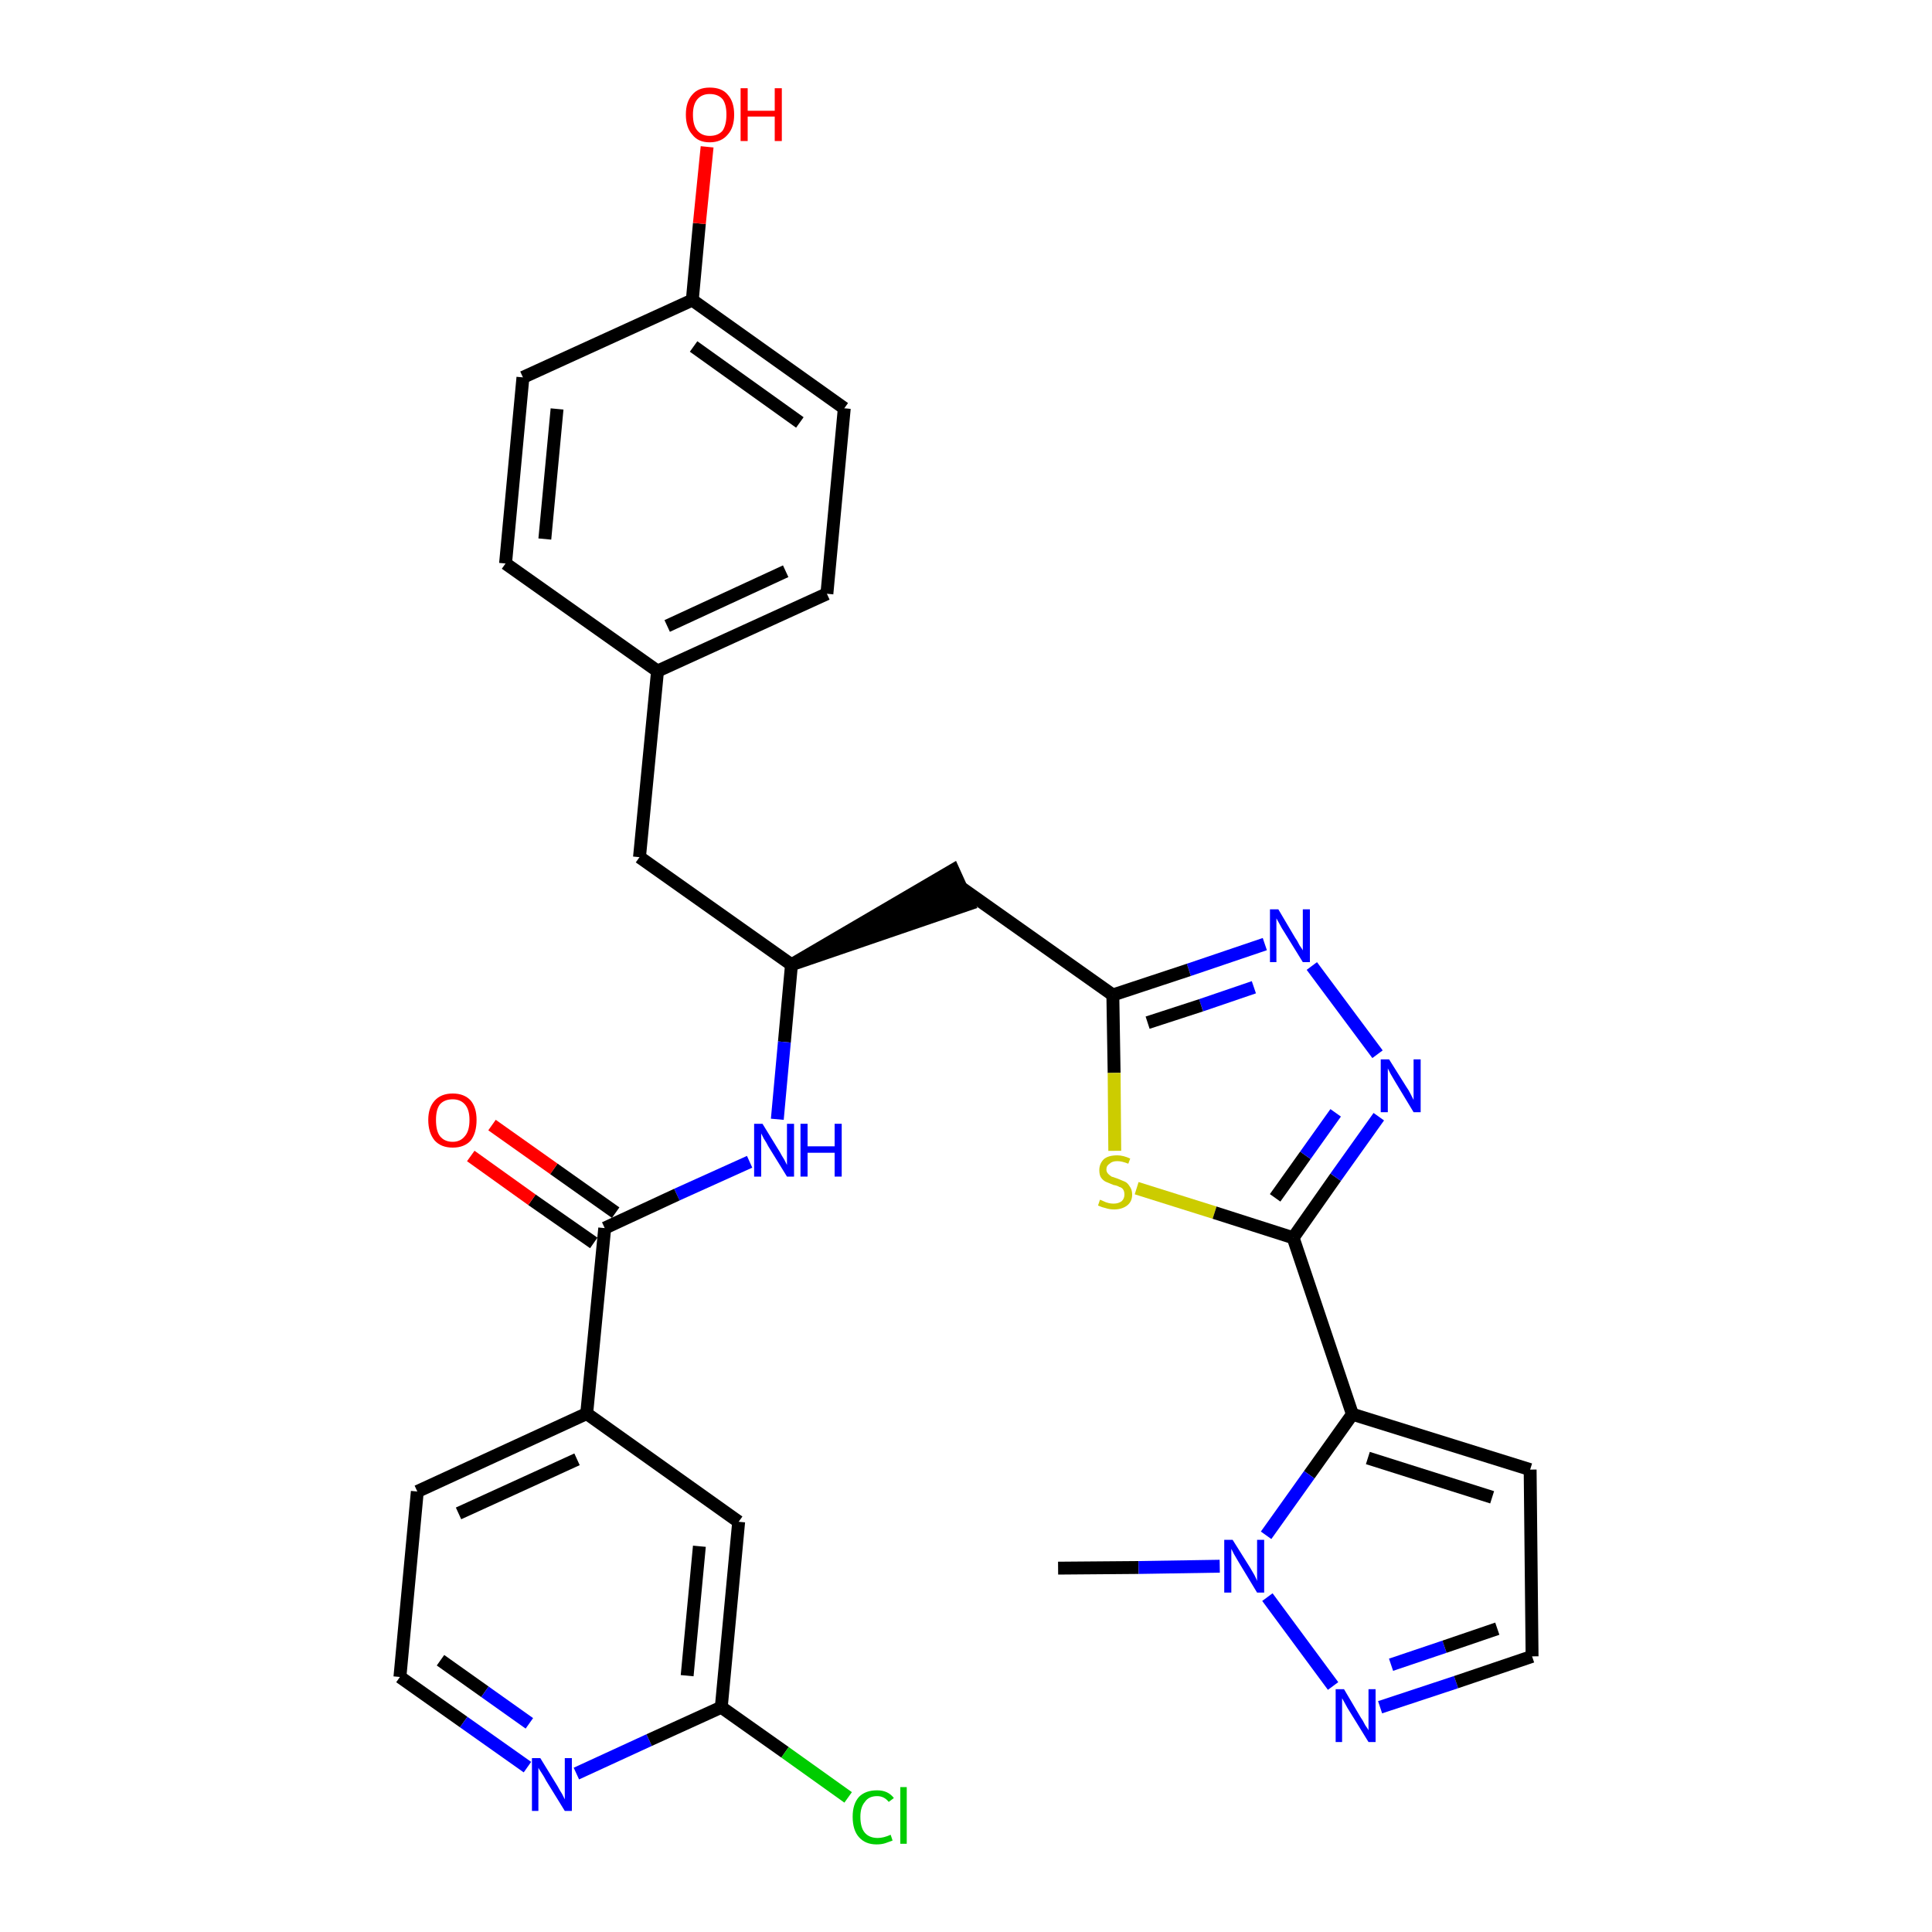 <?xml version='1.0' encoding='iso-8859-1'?>
<svg version='1.1' baseProfile='full'
              xmlns='http://www.w3.org/2000/svg'
                      xmlns:rdkit='http://www.rdkit.org/xml'
                      xmlns:xlink='http://www.w3.org/1999/xlink'
                  xml:space='preserve'
width='300px' height='300px' viewBox='0 0 300 300'>
<!-- END OF HEADER -->
<path class='bond-0 atom-0 atom-1' d='M 164.3,243.5 L 176.8,243.4' style='fill:none;fill-rule:evenodd;stroke:#000000;stroke-width:2.0px;stroke-linecap:butt;stroke-linejoin:miter;stroke-opacity:1' />
<path class='bond-0 atom-0 atom-1' d='M 176.8,243.4 L 189.4,243.2' style='fill:none;fill-rule:evenodd;stroke:#0000FF;stroke-width:2.0px;stroke-linecap:butt;stroke-linejoin:miter;stroke-opacity:1' />
<path class='bond-1 atom-1 atom-2' d='M 196.8,248.0 L 207.0,261.8' style='fill:none;fill-rule:evenodd;stroke:#0000FF;stroke-width:2.0px;stroke-linecap:butt;stroke-linejoin:miter;stroke-opacity:1' />
<path class='bond-30 atom-5 atom-1' d='M 210.0,219.6 L 203.3,229.0' style='fill:none;fill-rule:evenodd;stroke:#000000;stroke-width:2.0px;stroke-linecap:butt;stroke-linejoin:miter;stroke-opacity:1' />
<path class='bond-30 atom-5 atom-1' d='M 203.3,229.0 L 196.6,238.4' style='fill:none;fill-rule:evenodd;stroke:#0000FF;stroke-width:2.0px;stroke-linecap:butt;stroke-linejoin:miter;stroke-opacity:1' />
<path class='bond-2 atom-2 atom-3' d='M 214.3,265.1 L 226.1,261.2' style='fill:none;fill-rule:evenodd;stroke:#0000FF;stroke-width:2.0px;stroke-linecap:butt;stroke-linejoin:miter;stroke-opacity:1' />
<path class='bond-2 atom-2 atom-3' d='M 226.1,261.2 L 237.9,257.2' style='fill:none;fill-rule:evenodd;stroke:#000000;stroke-width:2.0px;stroke-linecap:butt;stroke-linejoin:miter;stroke-opacity:1' />
<path class='bond-2 atom-2 atom-3' d='M 216.0,258.5 L 224.3,255.7' style='fill:none;fill-rule:evenodd;stroke:#0000FF;stroke-width:2.0px;stroke-linecap:butt;stroke-linejoin:miter;stroke-opacity:1' />
<path class='bond-2 atom-2 atom-3' d='M 224.3,255.7 L 232.5,252.9' style='fill:none;fill-rule:evenodd;stroke:#000000;stroke-width:2.0px;stroke-linecap:butt;stroke-linejoin:miter;stroke-opacity:1' />
<path class='bond-3 atom-3 atom-4' d='M 237.9,257.2 L 237.6,228.2' style='fill:none;fill-rule:evenodd;stroke:#000000;stroke-width:2.0px;stroke-linecap:butt;stroke-linejoin:miter;stroke-opacity:1' />
<path class='bond-4 atom-4 atom-5' d='M 237.6,228.2 L 210.0,219.6' style='fill:none;fill-rule:evenodd;stroke:#000000;stroke-width:2.0px;stroke-linecap:butt;stroke-linejoin:miter;stroke-opacity:1' />
<path class='bond-4 atom-4 atom-5' d='M 231.7,232.5 L 212.4,226.4' style='fill:none;fill-rule:evenodd;stroke:#000000;stroke-width:2.0px;stroke-linecap:butt;stroke-linejoin:miter;stroke-opacity:1' />
<path class='bond-5 atom-5 atom-6' d='M 210.0,219.6 L 200.8,192.2' style='fill:none;fill-rule:evenodd;stroke:#000000;stroke-width:2.0px;stroke-linecap:butt;stroke-linejoin:miter;stroke-opacity:1' />
<path class='bond-6 atom-6 atom-7' d='M 200.8,192.2 L 207.4,182.8' style='fill:none;fill-rule:evenodd;stroke:#000000;stroke-width:2.0px;stroke-linecap:butt;stroke-linejoin:miter;stroke-opacity:1' />
<path class='bond-6 atom-6 atom-7' d='M 207.4,182.8 L 214.1,173.4' style='fill:none;fill-rule:evenodd;stroke:#0000FF;stroke-width:2.0px;stroke-linecap:butt;stroke-linejoin:miter;stroke-opacity:1' />
<path class='bond-6 atom-6 atom-7' d='M 198.0,186.0 L 202.7,179.4' style='fill:none;fill-rule:evenodd;stroke:#000000;stroke-width:2.0px;stroke-linecap:butt;stroke-linejoin:miter;stroke-opacity:1' />
<path class='bond-6 atom-6 atom-7' d='M 202.7,179.4 L 207.4,172.8' style='fill:none;fill-rule:evenodd;stroke:#0000FF;stroke-width:2.0px;stroke-linecap:butt;stroke-linejoin:miter;stroke-opacity:1' />
<path class='bond-31 atom-30 atom-6' d='M 176.5,184.5 L 188.6,188.3' style='fill:none;fill-rule:evenodd;stroke:#CCCC00;stroke-width:2.0px;stroke-linecap:butt;stroke-linejoin:miter;stroke-opacity:1' />
<path class='bond-31 atom-30 atom-6' d='M 188.6,188.3 L 200.8,192.2' style='fill:none;fill-rule:evenodd;stroke:#000000;stroke-width:2.0px;stroke-linecap:butt;stroke-linejoin:miter;stroke-opacity:1' />
<path class='bond-7 atom-7 atom-8' d='M 213.9,163.7 L 203.7,150.0' style='fill:none;fill-rule:evenodd;stroke:#0000FF;stroke-width:2.0px;stroke-linecap:butt;stroke-linejoin:miter;stroke-opacity:1' />
<path class='bond-8 atom-8 atom-9' d='M 196.4,146.6 L 184.6,150.6' style='fill:none;fill-rule:evenodd;stroke:#0000FF;stroke-width:2.0px;stroke-linecap:butt;stroke-linejoin:miter;stroke-opacity:1' />
<path class='bond-8 atom-8 atom-9' d='M 184.6,150.6 L 172.8,154.5' style='fill:none;fill-rule:evenodd;stroke:#000000;stroke-width:2.0px;stroke-linecap:butt;stroke-linejoin:miter;stroke-opacity:1' />
<path class='bond-8 atom-8 atom-9' d='M 194.7,153.3 L 186.5,156.1' style='fill:none;fill-rule:evenodd;stroke:#0000FF;stroke-width:2.0px;stroke-linecap:butt;stroke-linejoin:miter;stroke-opacity:1' />
<path class='bond-8 atom-8 atom-9' d='M 186.5,156.1 L 178.2,158.8' style='fill:none;fill-rule:evenodd;stroke:#000000;stroke-width:2.0px;stroke-linecap:butt;stroke-linejoin:miter;stroke-opacity:1' />
<path class='bond-9 atom-9 atom-10' d='M 172.8,154.5 L 149.2,137.8' style='fill:none;fill-rule:evenodd;stroke:#000000;stroke-width:2.0px;stroke-linecap:butt;stroke-linejoin:miter;stroke-opacity:1' />
<path class='bond-29 atom-9 atom-30' d='M 172.8,154.5 L 173.0,166.6' style='fill:none;fill-rule:evenodd;stroke:#000000;stroke-width:2.0px;stroke-linecap:butt;stroke-linejoin:miter;stroke-opacity:1' />
<path class='bond-29 atom-9 atom-30' d='M 173.0,166.6 L 173.1,178.7' style='fill:none;fill-rule:evenodd;stroke:#CCCC00;stroke-width:2.0px;stroke-linecap:butt;stroke-linejoin:miter;stroke-opacity:1' />
<path class='bond-10 atom-11 atom-10' d='M 122.9,149.8 L 150.4,140.4 L 148.0,135.1 Z' style='fill:#000000;fill-rule:evenodd;fill-opacity:1;stroke:#000000;stroke-width:2.0px;stroke-linecap:butt;stroke-linejoin:miter;stroke-opacity:1;' />
<path class='bond-11 atom-11 atom-12' d='M 122.9,149.8 L 99.3,133.1' style='fill:none;fill-rule:evenodd;stroke:#000000;stroke-width:2.0px;stroke-linecap:butt;stroke-linejoin:miter;stroke-opacity:1' />
<path class='bond-19 atom-11 atom-20' d='M 122.9,149.8 L 121.8,161.8' style='fill:none;fill-rule:evenodd;stroke:#000000;stroke-width:2.0px;stroke-linecap:butt;stroke-linejoin:miter;stroke-opacity:1' />
<path class='bond-19 atom-11 atom-20' d='M 121.8,161.8 L 120.7,173.8' style='fill:none;fill-rule:evenodd;stroke:#0000FF;stroke-width:2.0px;stroke-linecap:butt;stroke-linejoin:miter;stroke-opacity:1' />
<path class='bond-12 atom-12 atom-13' d='M 99.3,133.1 L 102.1,104.2' style='fill:none;fill-rule:evenodd;stroke:#000000;stroke-width:2.0px;stroke-linecap:butt;stroke-linejoin:miter;stroke-opacity:1' />
<path class='bond-13 atom-13 atom-14' d='M 102.1,104.2 L 128.4,92.2' style='fill:none;fill-rule:evenodd;stroke:#000000;stroke-width:2.0px;stroke-linecap:butt;stroke-linejoin:miter;stroke-opacity:1' />
<path class='bond-13 atom-13 atom-14' d='M 103.6,97.2 L 122.0,88.7' style='fill:none;fill-rule:evenodd;stroke:#000000;stroke-width:2.0px;stroke-linecap:butt;stroke-linejoin:miter;stroke-opacity:1' />
<path class='bond-32 atom-19 atom-13' d='M 78.5,87.5 L 102.1,104.2' style='fill:none;fill-rule:evenodd;stroke:#000000;stroke-width:2.0px;stroke-linecap:butt;stroke-linejoin:miter;stroke-opacity:1' />
<path class='bond-14 atom-14 atom-15' d='M 128.4,92.2 L 131.1,63.4' style='fill:none;fill-rule:evenodd;stroke:#000000;stroke-width:2.0px;stroke-linecap:butt;stroke-linejoin:miter;stroke-opacity:1' />
<path class='bond-15 atom-15 atom-16' d='M 131.1,63.4 L 107.5,46.6' style='fill:none;fill-rule:evenodd;stroke:#000000;stroke-width:2.0px;stroke-linecap:butt;stroke-linejoin:miter;stroke-opacity:1' />
<path class='bond-15 atom-15 atom-16' d='M 124.2,65.6 L 107.7,53.8' style='fill:none;fill-rule:evenodd;stroke:#000000;stroke-width:2.0px;stroke-linecap:butt;stroke-linejoin:miter;stroke-opacity:1' />
<path class='bond-16 atom-16 atom-17' d='M 107.5,46.6 L 108.6,34.7' style='fill:none;fill-rule:evenodd;stroke:#000000;stroke-width:2.0px;stroke-linecap:butt;stroke-linejoin:miter;stroke-opacity:1' />
<path class='bond-16 atom-16 atom-17' d='M 108.6,34.7 L 109.8,22.8' style='fill:none;fill-rule:evenodd;stroke:#FF0000;stroke-width:2.0px;stroke-linecap:butt;stroke-linejoin:miter;stroke-opacity:1' />
<path class='bond-17 atom-16 atom-18' d='M 107.5,46.6 L 81.2,58.6' style='fill:none;fill-rule:evenodd;stroke:#000000;stroke-width:2.0px;stroke-linecap:butt;stroke-linejoin:miter;stroke-opacity:1' />
<path class='bond-18 atom-18 atom-19' d='M 81.2,58.6 L 78.5,87.5' style='fill:none;fill-rule:evenodd;stroke:#000000;stroke-width:2.0px;stroke-linecap:butt;stroke-linejoin:miter;stroke-opacity:1' />
<path class='bond-18 atom-18 atom-19' d='M 86.5,63.5 L 84.6,83.7' style='fill:none;fill-rule:evenodd;stroke:#000000;stroke-width:2.0px;stroke-linecap:butt;stroke-linejoin:miter;stroke-opacity:1' />
<path class='bond-20 atom-20 atom-21' d='M 116.4,180.4 L 105.1,185.5' style='fill:none;fill-rule:evenodd;stroke:#0000FF;stroke-width:2.0px;stroke-linecap:butt;stroke-linejoin:miter;stroke-opacity:1' />
<path class='bond-20 atom-20 atom-21' d='M 105.1,185.5 L 93.9,190.7' style='fill:none;fill-rule:evenodd;stroke:#000000;stroke-width:2.0px;stroke-linecap:butt;stroke-linejoin:miter;stroke-opacity:1' />
<path class='bond-21 atom-21 atom-22' d='M 95.6,188.3 L 86.0,181.5' style='fill:none;fill-rule:evenodd;stroke:#000000;stroke-width:2.0px;stroke-linecap:butt;stroke-linejoin:miter;stroke-opacity:1' />
<path class='bond-21 atom-21 atom-22' d='M 86.0,181.5 L 76.4,174.7' style='fill:none;fill-rule:evenodd;stroke:#FF0000;stroke-width:2.0px;stroke-linecap:butt;stroke-linejoin:miter;stroke-opacity:1' />
<path class='bond-21 atom-21 atom-22' d='M 92.2,193.0 L 82.6,186.3' style='fill:none;fill-rule:evenodd;stroke:#000000;stroke-width:2.0px;stroke-linecap:butt;stroke-linejoin:miter;stroke-opacity:1' />
<path class='bond-21 atom-21 atom-22' d='M 82.6,186.3 L 73.1,179.5' style='fill:none;fill-rule:evenodd;stroke:#FF0000;stroke-width:2.0px;stroke-linecap:butt;stroke-linejoin:miter;stroke-opacity:1' />
<path class='bond-22 atom-21 atom-23' d='M 93.9,190.7 L 91.1,219.5' style='fill:none;fill-rule:evenodd;stroke:#000000;stroke-width:2.0px;stroke-linecap:butt;stroke-linejoin:miter;stroke-opacity:1' />
<path class='bond-23 atom-23 atom-24' d='M 91.1,219.5 L 64.8,231.6' style='fill:none;fill-rule:evenodd;stroke:#000000;stroke-width:2.0px;stroke-linecap:butt;stroke-linejoin:miter;stroke-opacity:1' />
<path class='bond-23 atom-23 atom-24' d='M 89.6,226.6 L 71.2,235.0' style='fill:none;fill-rule:evenodd;stroke:#000000;stroke-width:2.0px;stroke-linecap:butt;stroke-linejoin:miter;stroke-opacity:1' />
<path class='bond-33 atom-29 atom-23' d='M 114.7,236.3 L 91.1,219.5' style='fill:none;fill-rule:evenodd;stroke:#000000;stroke-width:2.0px;stroke-linecap:butt;stroke-linejoin:miter;stroke-opacity:1' />
<path class='bond-24 atom-24 atom-25' d='M 64.8,231.6 L 62.1,260.4' style='fill:none;fill-rule:evenodd;stroke:#000000;stroke-width:2.0px;stroke-linecap:butt;stroke-linejoin:miter;stroke-opacity:1' />
<path class='bond-25 atom-25 atom-26' d='M 62.1,260.4 L 72.0,267.4' style='fill:none;fill-rule:evenodd;stroke:#000000;stroke-width:2.0px;stroke-linecap:butt;stroke-linejoin:miter;stroke-opacity:1' />
<path class='bond-25 atom-25 atom-26' d='M 72.0,267.4 L 81.9,274.4' style='fill:none;fill-rule:evenodd;stroke:#0000FF;stroke-width:2.0px;stroke-linecap:butt;stroke-linejoin:miter;stroke-opacity:1' />
<path class='bond-25 atom-25 atom-26' d='M 68.4,257.8 L 75.3,262.7' style='fill:none;fill-rule:evenodd;stroke:#000000;stroke-width:2.0px;stroke-linecap:butt;stroke-linejoin:miter;stroke-opacity:1' />
<path class='bond-25 atom-25 atom-26' d='M 75.3,262.7 L 82.2,267.6' style='fill:none;fill-rule:evenodd;stroke:#0000FF;stroke-width:2.0px;stroke-linecap:butt;stroke-linejoin:miter;stroke-opacity:1' />
<path class='bond-26 atom-26 atom-27' d='M 89.5,275.4 L 100.8,270.2' style='fill:none;fill-rule:evenodd;stroke:#0000FF;stroke-width:2.0px;stroke-linecap:butt;stroke-linejoin:miter;stroke-opacity:1' />
<path class='bond-26 atom-26 atom-27' d='M 100.8,270.2 L 112.0,265.1' style='fill:none;fill-rule:evenodd;stroke:#000000;stroke-width:2.0px;stroke-linecap:butt;stroke-linejoin:miter;stroke-opacity:1' />
<path class='bond-27 atom-27 atom-28' d='M 112.0,265.1 L 121.9,272.1' style='fill:none;fill-rule:evenodd;stroke:#000000;stroke-width:2.0px;stroke-linecap:butt;stroke-linejoin:miter;stroke-opacity:1' />
<path class='bond-27 atom-27 atom-28' d='M 121.9,272.1 L 131.7,279.1' style='fill:none;fill-rule:evenodd;stroke:#00CC00;stroke-width:2.0px;stroke-linecap:butt;stroke-linejoin:miter;stroke-opacity:1' />
<path class='bond-28 atom-27 atom-29' d='M 112.0,265.1 L 114.7,236.3' style='fill:none;fill-rule:evenodd;stroke:#000000;stroke-width:2.0px;stroke-linecap:butt;stroke-linejoin:miter;stroke-opacity:1' />
<path class='bond-28 atom-27 atom-29' d='M 106.7,260.2 L 108.6,240.1' style='fill:none;fill-rule:evenodd;stroke:#000000;stroke-width:2.0px;stroke-linecap:butt;stroke-linejoin:miter;stroke-opacity:1' />
<path  class='atom-1' d='M 191.4 239.1
L 194.1 243.4
Q 194.4 243.9, 194.8 244.6
Q 195.2 245.4, 195.2 245.5
L 195.2 239.1
L 196.3 239.1
L 196.3 247.3
L 195.2 247.3
L 192.3 242.5
Q 192.0 242.0, 191.6 241.3
Q 191.3 240.7, 191.2 240.5
L 191.2 247.3
L 190.1 247.3
L 190.1 239.1
L 191.4 239.1
' fill='#0000FF'/>
<path  class='atom-2' d='M 208.7 262.3
L 211.3 266.7
Q 211.6 267.1, 212.0 267.9
Q 212.5 268.6, 212.5 268.7
L 212.5 262.3
L 213.6 262.3
L 213.6 270.5
L 212.5 270.5
L 209.6 265.8
Q 209.2 265.2, 208.9 264.6
Q 208.5 263.9, 208.4 263.7
L 208.4 270.5
L 207.4 270.5
L 207.4 262.3
L 208.7 262.3
' fill='#0000FF'/>
<path  class='atom-7' d='M 215.7 164.5
L 218.4 168.8
Q 218.7 169.2, 219.1 170.0
Q 219.5 170.8, 219.5 170.8
L 219.5 164.5
L 220.6 164.5
L 220.6 172.7
L 219.5 172.7
L 216.6 167.9
Q 216.3 167.4, 215.9 166.7
Q 215.6 166.1, 215.5 165.9
L 215.5 172.7
L 214.4 172.7
L 214.4 164.5
L 215.7 164.5
' fill='#0000FF'/>
<path  class='atom-8' d='M 198.5 141.2
L 201.1 145.6
Q 201.4 146.0, 201.8 146.8
Q 202.3 147.5, 202.3 147.6
L 202.3 141.2
L 203.4 141.2
L 203.4 149.4
L 202.3 149.4
L 199.4 144.7
Q 199.0 144.1, 198.7 143.5
Q 198.3 142.8, 198.2 142.6
L 198.2 149.4
L 197.2 149.4
L 197.2 141.2
L 198.5 141.2
' fill='#0000FF'/>
<path  class='atom-17' d='M 106.5 17.8
Q 106.5 15.8, 107.5 14.7
Q 108.4 13.6, 110.2 13.6
Q 112.1 13.6, 113.0 14.7
Q 114.0 15.8, 114.0 17.8
Q 114.0 19.8, 113.0 20.9
Q 112.0 22.1, 110.2 22.1
Q 108.4 22.1, 107.5 20.9
Q 106.5 19.8, 106.5 17.8
M 110.2 21.1
Q 111.5 21.1, 112.2 20.3
Q 112.8 19.4, 112.8 17.8
Q 112.8 16.2, 112.2 15.4
Q 111.5 14.6, 110.2 14.6
Q 109.0 14.6, 108.3 15.4
Q 107.6 16.2, 107.6 17.8
Q 107.6 19.5, 108.3 20.3
Q 109.0 21.1, 110.2 21.1
' fill='#FF0000'/>
<path  class='atom-17' d='M 115.0 13.7
L 116.1 13.7
L 116.1 17.2
L 120.3 17.2
L 120.3 13.7
L 121.4 13.7
L 121.4 21.9
L 120.3 21.9
L 120.3 18.1
L 116.1 18.1
L 116.1 21.9
L 115.0 21.9
L 115.0 13.7
' fill='#FF0000'/>
<path  class='atom-20' d='M 118.4 174.5
L 121.1 178.9
Q 121.3 179.3, 121.8 180.1
Q 122.2 180.9, 122.2 180.9
L 122.2 174.5
L 123.3 174.5
L 123.3 182.7
L 122.2 182.7
L 119.3 178.0
Q 119.0 177.4, 118.6 176.8
Q 118.3 176.2, 118.2 176.0
L 118.2 182.7
L 117.1 182.7
L 117.1 174.5
L 118.4 174.5
' fill='#0000FF'/>
<path  class='atom-20' d='M 124.3 174.5
L 125.4 174.5
L 125.4 178.0
L 129.6 178.0
L 129.6 174.5
L 130.7 174.5
L 130.7 182.7
L 129.6 182.7
L 129.6 179.0
L 125.4 179.0
L 125.4 182.7
L 124.3 182.7
L 124.3 174.5
' fill='#0000FF'/>
<path  class='atom-22' d='M 66.5 173.9
Q 66.5 172.0, 67.5 170.9
Q 68.5 169.8, 70.3 169.8
Q 72.1 169.8, 73.1 170.9
Q 74.0 172.0, 74.0 173.9
Q 74.0 175.9, 73.1 177.1
Q 72.1 178.2, 70.3 178.2
Q 68.5 178.2, 67.5 177.1
Q 66.5 175.9, 66.5 173.9
M 70.3 177.3
Q 71.5 177.3, 72.2 176.4
Q 72.9 175.6, 72.9 173.9
Q 72.9 172.3, 72.2 171.5
Q 71.5 170.7, 70.3 170.7
Q 69.0 170.7, 68.3 171.5
Q 67.7 172.3, 67.7 173.9
Q 67.7 175.6, 68.3 176.4
Q 69.0 177.3, 70.3 177.3
' fill='#FF0000'/>
<path  class='atom-26' d='M 83.9 273.0
L 86.6 277.4
Q 86.8 277.8, 87.3 278.6
Q 87.7 279.4, 87.7 279.4
L 87.7 273.0
L 88.8 273.0
L 88.8 281.2
L 87.7 281.2
L 84.8 276.5
Q 84.5 275.9, 84.1 275.3
Q 83.7 274.7, 83.6 274.5
L 83.6 281.2
L 82.6 281.2
L 82.6 273.0
L 83.9 273.0
' fill='#0000FF'/>
<path  class='atom-28' d='M 132.4 282.1
Q 132.4 280.1, 133.4 279.0
Q 134.4 278.0, 136.2 278.0
Q 137.9 278.0, 138.8 279.2
L 138.0 279.8
Q 137.3 278.9, 136.2 278.9
Q 134.9 278.9, 134.3 279.8
Q 133.6 280.6, 133.6 282.1
Q 133.6 283.8, 134.3 284.6
Q 135.0 285.4, 136.3 285.4
Q 137.2 285.4, 138.3 284.9
L 138.6 285.8
Q 138.1 286.0, 137.5 286.2
Q 136.9 286.4, 136.1 286.4
Q 134.4 286.4, 133.4 285.3
Q 132.4 284.2, 132.4 282.1
' fill='#00CC00'/>
<path  class='atom-28' d='M 139.8 277.5
L 140.8 277.5
L 140.8 286.3
L 139.8 286.3
L 139.8 277.5
' fill='#00CC00'/>
<path  class='atom-30' d='M 170.8 186.3
Q 170.9 186.3, 171.3 186.5
Q 171.7 186.7, 172.1 186.8
Q 172.5 186.9, 172.9 186.9
Q 173.7 186.9, 174.2 186.5
Q 174.6 186.1, 174.6 185.5
Q 174.6 185.0, 174.4 184.7
Q 174.2 184.4, 173.8 184.3
Q 173.5 184.1, 172.9 184.0
Q 172.2 183.7, 171.7 183.5
Q 171.3 183.3, 171.0 182.9
Q 170.7 182.5, 170.7 181.7
Q 170.7 180.7, 171.4 180.0
Q 172.1 179.4, 173.5 179.4
Q 174.4 179.4, 175.5 179.9
L 175.2 180.7
Q 174.2 180.3, 173.5 180.3
Q 172.7 180.3, 172.3 180.7
Q 171.8 181.0, 171.8 181.6
Q 171.8 182.0, 172.1 182.3
Q 172.3 182.5, 172.6 182.7
Q 172.9 182.8, 173.5 183.0
Q 174.2 183.3, 174.7 183.5
Q 175.1 183.7, 175.4 184.2
Q 175.8 184.7, 175.8 185.5
Q 175.8 186.6, 175.0 187.2
Q 174.2 187.8, 173.0 187.8
Q 172.3 187.8, 171.7 187.6
Q 171.2 187.5, 170.5 187.2
L 170.8 186.3
' fill='#CCCC00'/>
</svg>
